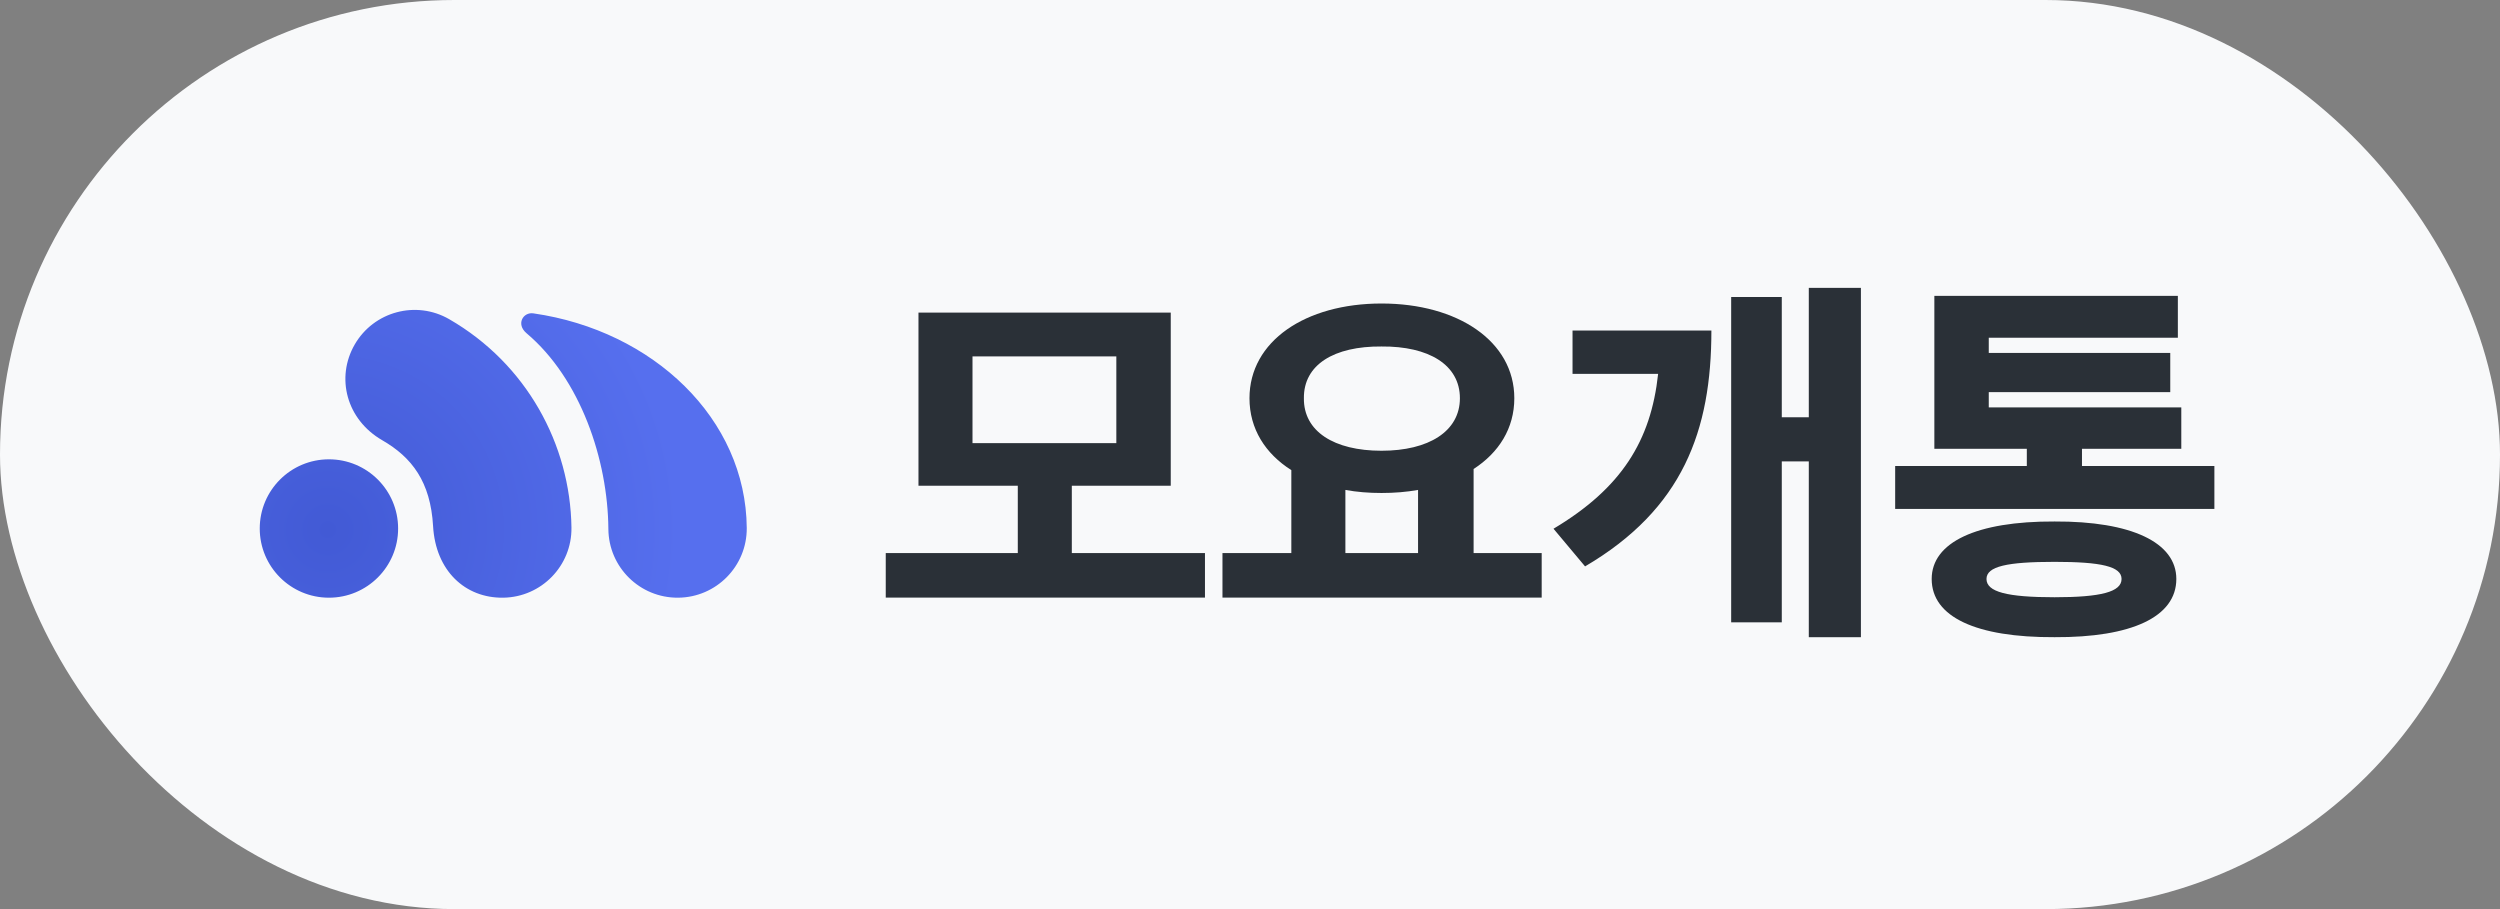 <svg width="77" height="28" viewBox="0 0 77 28" fill="none" xmlns="http://www.w3.org/2000/svg"><rect x="0" y="0" width="77" height="28" fill="#808080" stroke="none"/><rect width="77" height="28" rx="14" fill="#F8F9FA"></rect><path fill-rule="evenodd" clip-rule="evenodd" d="M10.925 10.611C11.514 9.592 12.817 9.243 13.836 9.831C16.221 11.208 17.565 13.691 17.601 16.249C17.617 17.425 16.677 18.392 15.5 18.409C14.323 18.425 13.417 17.575 13.339 16.207C13.261 14.838 12.687 14.087 11.774 13.56C10.668 12.922 10.337 11.63 10.925 10.611ZM12.262 16.278C12.262 17.455 11.308 18.409 10.131 18.409C8.954 18.409 8 17.455 8 16.278C8 15.101 8.954 14.147 10.131 14.147C11.308 14.147 12.262 15.101 12.262 16.278ZM20.885 18.409C22.062 18.4 23.009 17.439 23 16.262C22.975 12.898 20.119 10.183 16.426 9.651C16.116 9.606 15.882 9.981 16.22 10.266C17.876 11.664 18.722 14.156 18.738 16.294C18.747 17.471 19.708 18.418 20.885 18.409Z" fill="url(#paint0_radial_2368_18854)"></path><path d="M37.113 17.035V18.406H27.281V17.035H31.348V14.961H28.289V9.629H36.059V14.961H33.012V17.035H37.113ZM29.953 10.977V13.648H34.383V10.977H29.953ZM47.484 17.035V18.406H37.652V17.035H39.773V14.48C38.971 13.971 38.484 13.209 38.484 12.266C38.484 10.508 40.207 9.348 42.551 9.348C44.895 9.348 46.641 10.508 46.641 12.266C46.641 13.191 46.166 13.941 45.387 14.445V17.035H47.484ZM42.551 10.672C41.086 10.66 40.148 11.234 40.16 12.266C40.148 13.285 41.086 13.883 42.551 13.883C44.004 13.883 44.965 13.285 44.965 12.266C44.965 11.234 44.004 10.66 42.551 10.672ZM41.438 17.035H43.676V15.09C43.318 15.154 42.943 15.184 42.551 15.184C42.158 15.184 41.789 15.154 41.438 15.09V17.035ZM57.316 8.867V19.625H55.711V14.211H54.879V19.168H53.32V9.148H54.879V12.852H55.711V8.867H57.316ZM52.711 10.18C52.711 13.262 51.832 15.676 48.82 17.445L47.848 16.285C49.94 15.037 50.848 13.578 51.07 11.516H48.434V10.18H52.711ZM68.203 14.352V15.676H58.371V14.352H62.426V13.824H59.578V9.113H67.078V10.402H61.254V10.871H66.844V12.078H61.254V12.547H67.184V13.824H64.125V14.352H68.203ZM63.281 16.062C65.648 16.051 67.031 16.707 67.031 17.832C67.031 19.004 65.648 19.637 63.281 19.625C60.867 19.637 59.496 19.004 59.496 17.832C59.496 16.707 60.867 16.051 63.281 16.062ZM63.281 17.305C61.816 17.305 61.184 17.445 61.184 17.832C61.184 18.23 61.816 18.395 63.281 18.395C64.711 18.395 65.344 18.23 65.344 17.832C65.344 17.445 64.711 17.305 63.281 17.305Z" fill="#2A3037"></path><defs><radialGradient id="paint0_radial_2368_18854" cx="0" cy="0" r="1" gradientUnits="userSpaceOnUse" gradientTransform="translate(10.099 16.331) rotate(0.481) scale(10.862 10.814)"><stop stop-color="#425AD5"></stop><stop offset="1" stop-color="#566FEE"></stop></radialGradient></defs></svg>